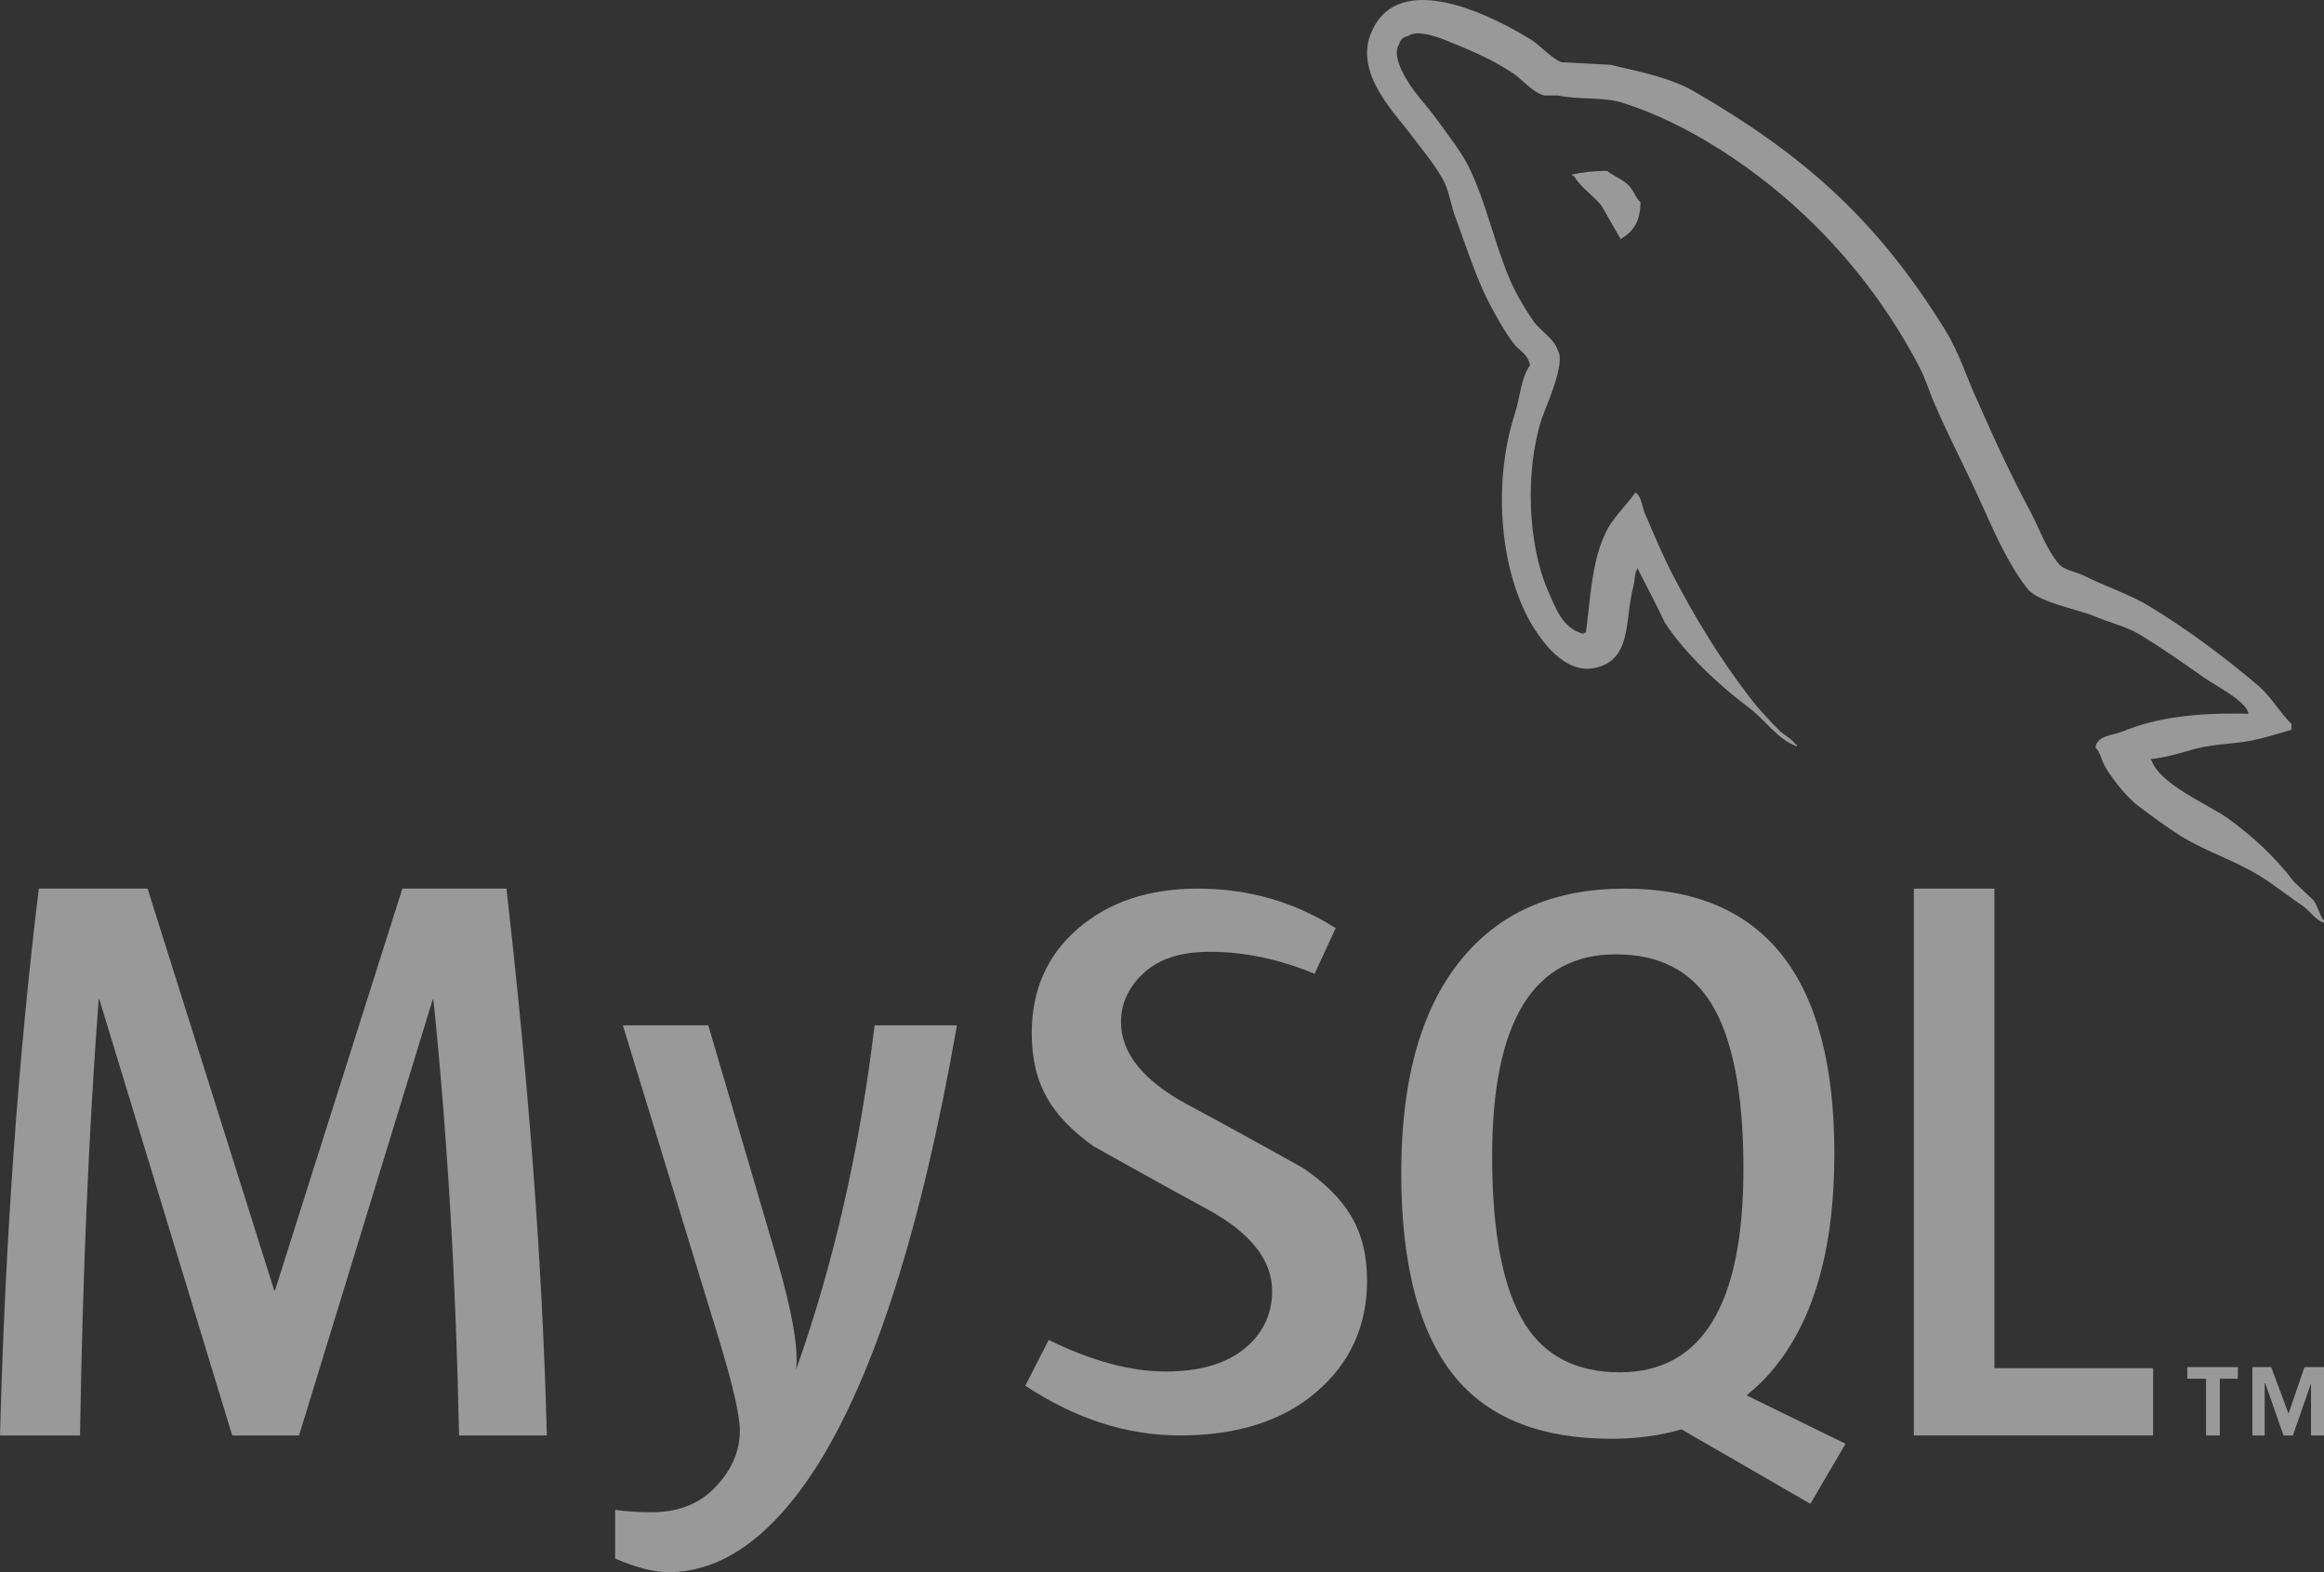 <?xml version="1.0" encoding="UTF-8"?>
<svg xmlns="http://www.w3.org/2000/svg" xmlns:xlink="http://www.w3.org/1999/xlink" width="68px" height="46px" viewBox="0 0 68 46" version="1.1">
  <rect x="0" y="0" width="68" height="46" fill="#333333" stroke="none"/>
  <title>Group 2</title>
  <desc>Created with Sketch.</desc>
  <g id="Twitter-+-Site" stroke="none" stroke-width="1" fill="none" fill-rule="evenodd">
    <g id="Artboard" transform="translate(-222, -131)" fill="#FFFFFF" fill-opacity="0.5">
      <g id="Group-2" transform="translate(222, 131)">
        <path d="M47.025,5 C46.601,5 46.302,5.043 46,5.105 L46,5.146 L46.049,5.146 C46.25,5.479 46.601,5.71 46.848,6.001 C47.05,6.335 47.225,6.667 47.424,7 C47.449,6.98 47.473,6.958 47.473,6.958 C47.825,6.751 48,6.417 48,5.917 C47.849,5.77 47.825,5.625 47.699,5.479 C47.55,5.271 47.225,5.167 47.025,5" id="Fill-3"></path>
        <path d="M16,42 L13.432,42 C13.342,37.48 13.091,33.23 12.682,29.248 L12.66,29.248 L8.75,42 L6.795,42 L2.909,29.248 L2.886,29.248 C2.598,33.072 2.417,37.322 2.341,42 L0,42 C0.151,36.311 0.53,30.978 1.136,26 L4.318,26 L8.023,37.756 L8.046,37.756 L11.773,26 L14.818,26 C15.485,31.83 15.879,37.165 16,42" id="Fill-4"></path>
        <path d="M28,30 C26.964,35.917 25.597,40.217 23.901,42.9 C22.579,44.967 21.131,46 19.554,46 C19.133,46 18.615,45.867 18,45.602 L18,44.176 C18.301,44.222 18.653,44.247 19.059,44.247 C19.794,44.247 20.387,44.033 20.838,43.605 C21.378,43.085 21.648,42.5 21.648,41.852 C21.648,41.409 21.438,40.501 21.018,39.127 L18.225,30 L20.725,30 L22.729,36.826 C23.18,38.376 23.368,39.457 23.293,40.074 C24.389,36.993 25.155,33.635 25.59,30 L28,30" id="Fill-5"></path>
        <polyline id="Fill-6" points="63 42 56 42 56 26 58.356 26 58.356 40.032 63 40.032 63 42"></polyline>
        <path d="M44.618,38.738 C43.98,37.719 43.66,36.084 43.66,33.829 C43.66,29.892 44.867,27.923 47.278,27.923 C48.539,27.923 49.464,28.394 50.056,29.335 C50.693,30.354 51.013,31.976 51.013,34.199 C51.013,38.167 49.806,40.152 47.395,40.152 C46.135,40.152 45.209,39.682 44.618,38.738 M54,42.243 L51.104,40.826 C51.362,40.616 51.607,40.389 51.829,40.127 C53.058,38.693 53.673,36.57 53.673,33.76 C53.673,28.587 51.627,26 47.535,26 C45.528,26 43.964,26.656 42.844,27.97 C41.614,29.406 41,31.52 41,34.315 C41,37.063 41.544,39.079 42.633,40.36 C43.629,41.517 45.131,42.097 47.138,42.097 C47.888,42.097 48.576,42.005 49.201,41.822 L52.972,44 L54,42.243" id="Fill-7"></path>
        <path d="M40,37.475 C40,38.797 39.504,39.882 38.515,40.731 C37.525,41.576 36.195,42 34.529,42 C32.972,42 31.462,41.512 30,40.545 L30.684,39.206 C31.942,39.821 33.081,40.129 34.104,40.129 C35.063,40.129 35.813,39.92 36.356,39.507 C36.898,39.092 37.223,38.512 37.223,37.776 C37.223,36.851 36.564,36.06 35.354,35.396 C34.237,34.796 32.005,33.543 32.005,33.543 C30.795,32.68 30.189,31.753 30.189,30.227 C30.189,28.964 30.641,27.944 31.544,27.167 C32.449,26.389 33.617,26 35.047,26 C36.526,26 37.87,26.386 39.081,27.156 L38.466,28.493 C37.43,28.063 36.408,27.848 35.401,27.848 C34.584,27.848 33.954,28.04 33.515,28.426 C33.073,28.809 32.8,29.302 32.8,29.903 C32.8,30.826 33.474,31.627 34.718,32.303 C35.849,32.903 38.136,34.18 38.136,34.18 C39.38,35.042 40,35.961 40,37.475" id="Fill-8"></path>
        <path d="M65.791,20.883 C64.267,20.846 63.086,20.995 62.096,21.407 C61.811,21.519 61.354,21.519 61.315,21.875 C61.469,22.024 61.487,22.267 61.621,22.474 C61.849,22.848 62.248,23.352 62.611,23.615 C63.011,23.914 63.411,24.212 63.83,24.474 C64.572,24.925 65.411,25.186 66.133,25.635 C66.553,25.897 66.971,26.233 67.391,26.514 C67.6,26.664 67.732,26.908 68,27 L68,26.944 C67.866,26.776 67.828,26.532 67.696,26.344 C67.506,26.159 67.315,25.989 67.124,25.803 C66.571,25.073 65.885,24.438 65.144,23.914 C64.534,23.501 63.2,22.94 62.954,22.25 C62.954,22.25 62.934,22.23 62.915,22.212 C63.334,22.174 63.83,22.024 64.23,21.911 C64.876,21.743 65.467,21.781 66.133,21.613 C66.438,21.537 66.743,21.443 67.049,21.351 L67.049,21.182 C66.704,20.846 66.458,20.396 66.096,20.078 C65.126,19.255 64.058,18.452 62.954,17.777 C62.363,17.403 61.601,17.161 60.972,16.842 C60.745,16.73 60.364,16.674 60.23,16.486 C59.887,16.075 59.696,15.533 59.449,15.046 C58.897,14.018 58.363,12.877 57.888,11.791 C57.545,11.061 57.336,10.332 56.917,9.659 C54.954,6.478 52.822,4.552 49.547,2.662 C48.842,2.268 48.004,2.101 47.11,1.895 C46.633,1.875 46.157,1.839 45.681,1.82 C45.376,1.689 45.071,1.333 44.805,1.165 C43.719,0.492 40.921,-0.967 40.12,0.959 C39.606,2.176 40.882,3.373 41.32,3.99 C41.644,4.42 42.063,4.907 42.291,5.393 C42.424,5.711 42.462,6.048 42.596,6.385 C42.9,7.208 43.186,8.124 43.586,8.892 C43.795,9.285 44.023,9.697 44.29,10.051 C44.444,10.258 44.71,10.35 44.767,10.688 C44.501,11.061 44.48,11.623 44.328,12.091 C43.643,14.205 43.909,16.824 44.881,18.376 C45.185,18.844 45.909,19.873 46.881,19.479 C47.738,19.143 47.547,18.077 47.795,17.142 C47.852,16.916 47.813,16.768 47.927,16.618 L47.927,16.656 C48.194,17.179 48.461,17.683 48.708,18.208 C49.3,19.124 50.327,20.078 51.185,20.714 C51.641,21.052 52.003,21.631 52.574,21.837 L52.574,21.781 L52.536,21.781 C52.422,21.613 52.251,21.537 52.098,21.407 C51.756,21.07 51.376,20.658 51.108,20.285 C50.308,19.237 49.603,18.077 48.976,16.88 C48.67,16.298 48.404,15.663 48.156,15.083 C48.042,14.86 48.042,14.522 47.852,14.41 C47.565,14.821 47.147,15.177 46.938,15.681 C46.576,16.486 46.538,17.477 46.404,18.507 C46.328,18.526 46.366,18.507 46.328,18.544 C45.719,18.394 45.51,17.777 45.281,17.255 C44.71,15.925 44.613,13.793 45.109,12.259 C45.242,11.866 45.815,10.632 45.586,10.258 C45.47,9.901 45.09,9.697 44.881,9.415 C44.634,9.06 44.366,8.612 44.196,8.218 C43.739,7.171 43.509,6.01 43.015,4.963 C42.787,4.476 42.386,3.971 42.063,3.523 C41.701,3.017 41.301,2.662 41.015,2.064 C40.921,1.858 40.787,1.521 40.939,1.297 C40.976,1.147 41.054,1.091 41.206,1.053 C41.452,0.847 42.158,1.109 42.405,1.221 C43.11,1.501 43.7,1.764 44.29,2.156 C44.557,2.344 44.843,2.699 45.185,2.794 L45.586,2.794 C46.195,2.924 46.881,2.83 47.452,2.999 C48.461,3.317 49.375,3.784 50.194,4.29 C52.688,5.843 54.745,8.051 56.135,10.688 C56.364,11.117 56.46,11.511 56.669,11.959 C57.069,12.877 57.564,13.813 57.964,14.71 C58.363,15.589 58.745,16.486 59.317,17.217 C59.602,17.609 60.745,17.815 61.259,18.021 C61.639,18.189 62.23,18.338 62.573,18.544 C63.221,18.936 63.867,19.386 64.477,19.817 C64.781,20.041 65.734,20.508 65.791,20.883" id="Fill-9"></path>
        <path d="M64.549,42 L64.952,42 L64.952,40.339 L65.48,40.339 L65.48,40 L64,40 L64,40.339 L64.549,40.339 L64.549,42 Z M67.62,42 L68,42 L68,40 L67.428,40 L66.962,41.363 L66.455,40 L65.904,40 L65.904,42 L66.264,42 L66.264,40.478 L66.284,40.478 L66.815,42 L67.089,42 L67.62,40.478 L67.62,42 L67.62,42 Z" id="Fill-10"></path>
      </g>
    </g>
  </g>
</svg>
